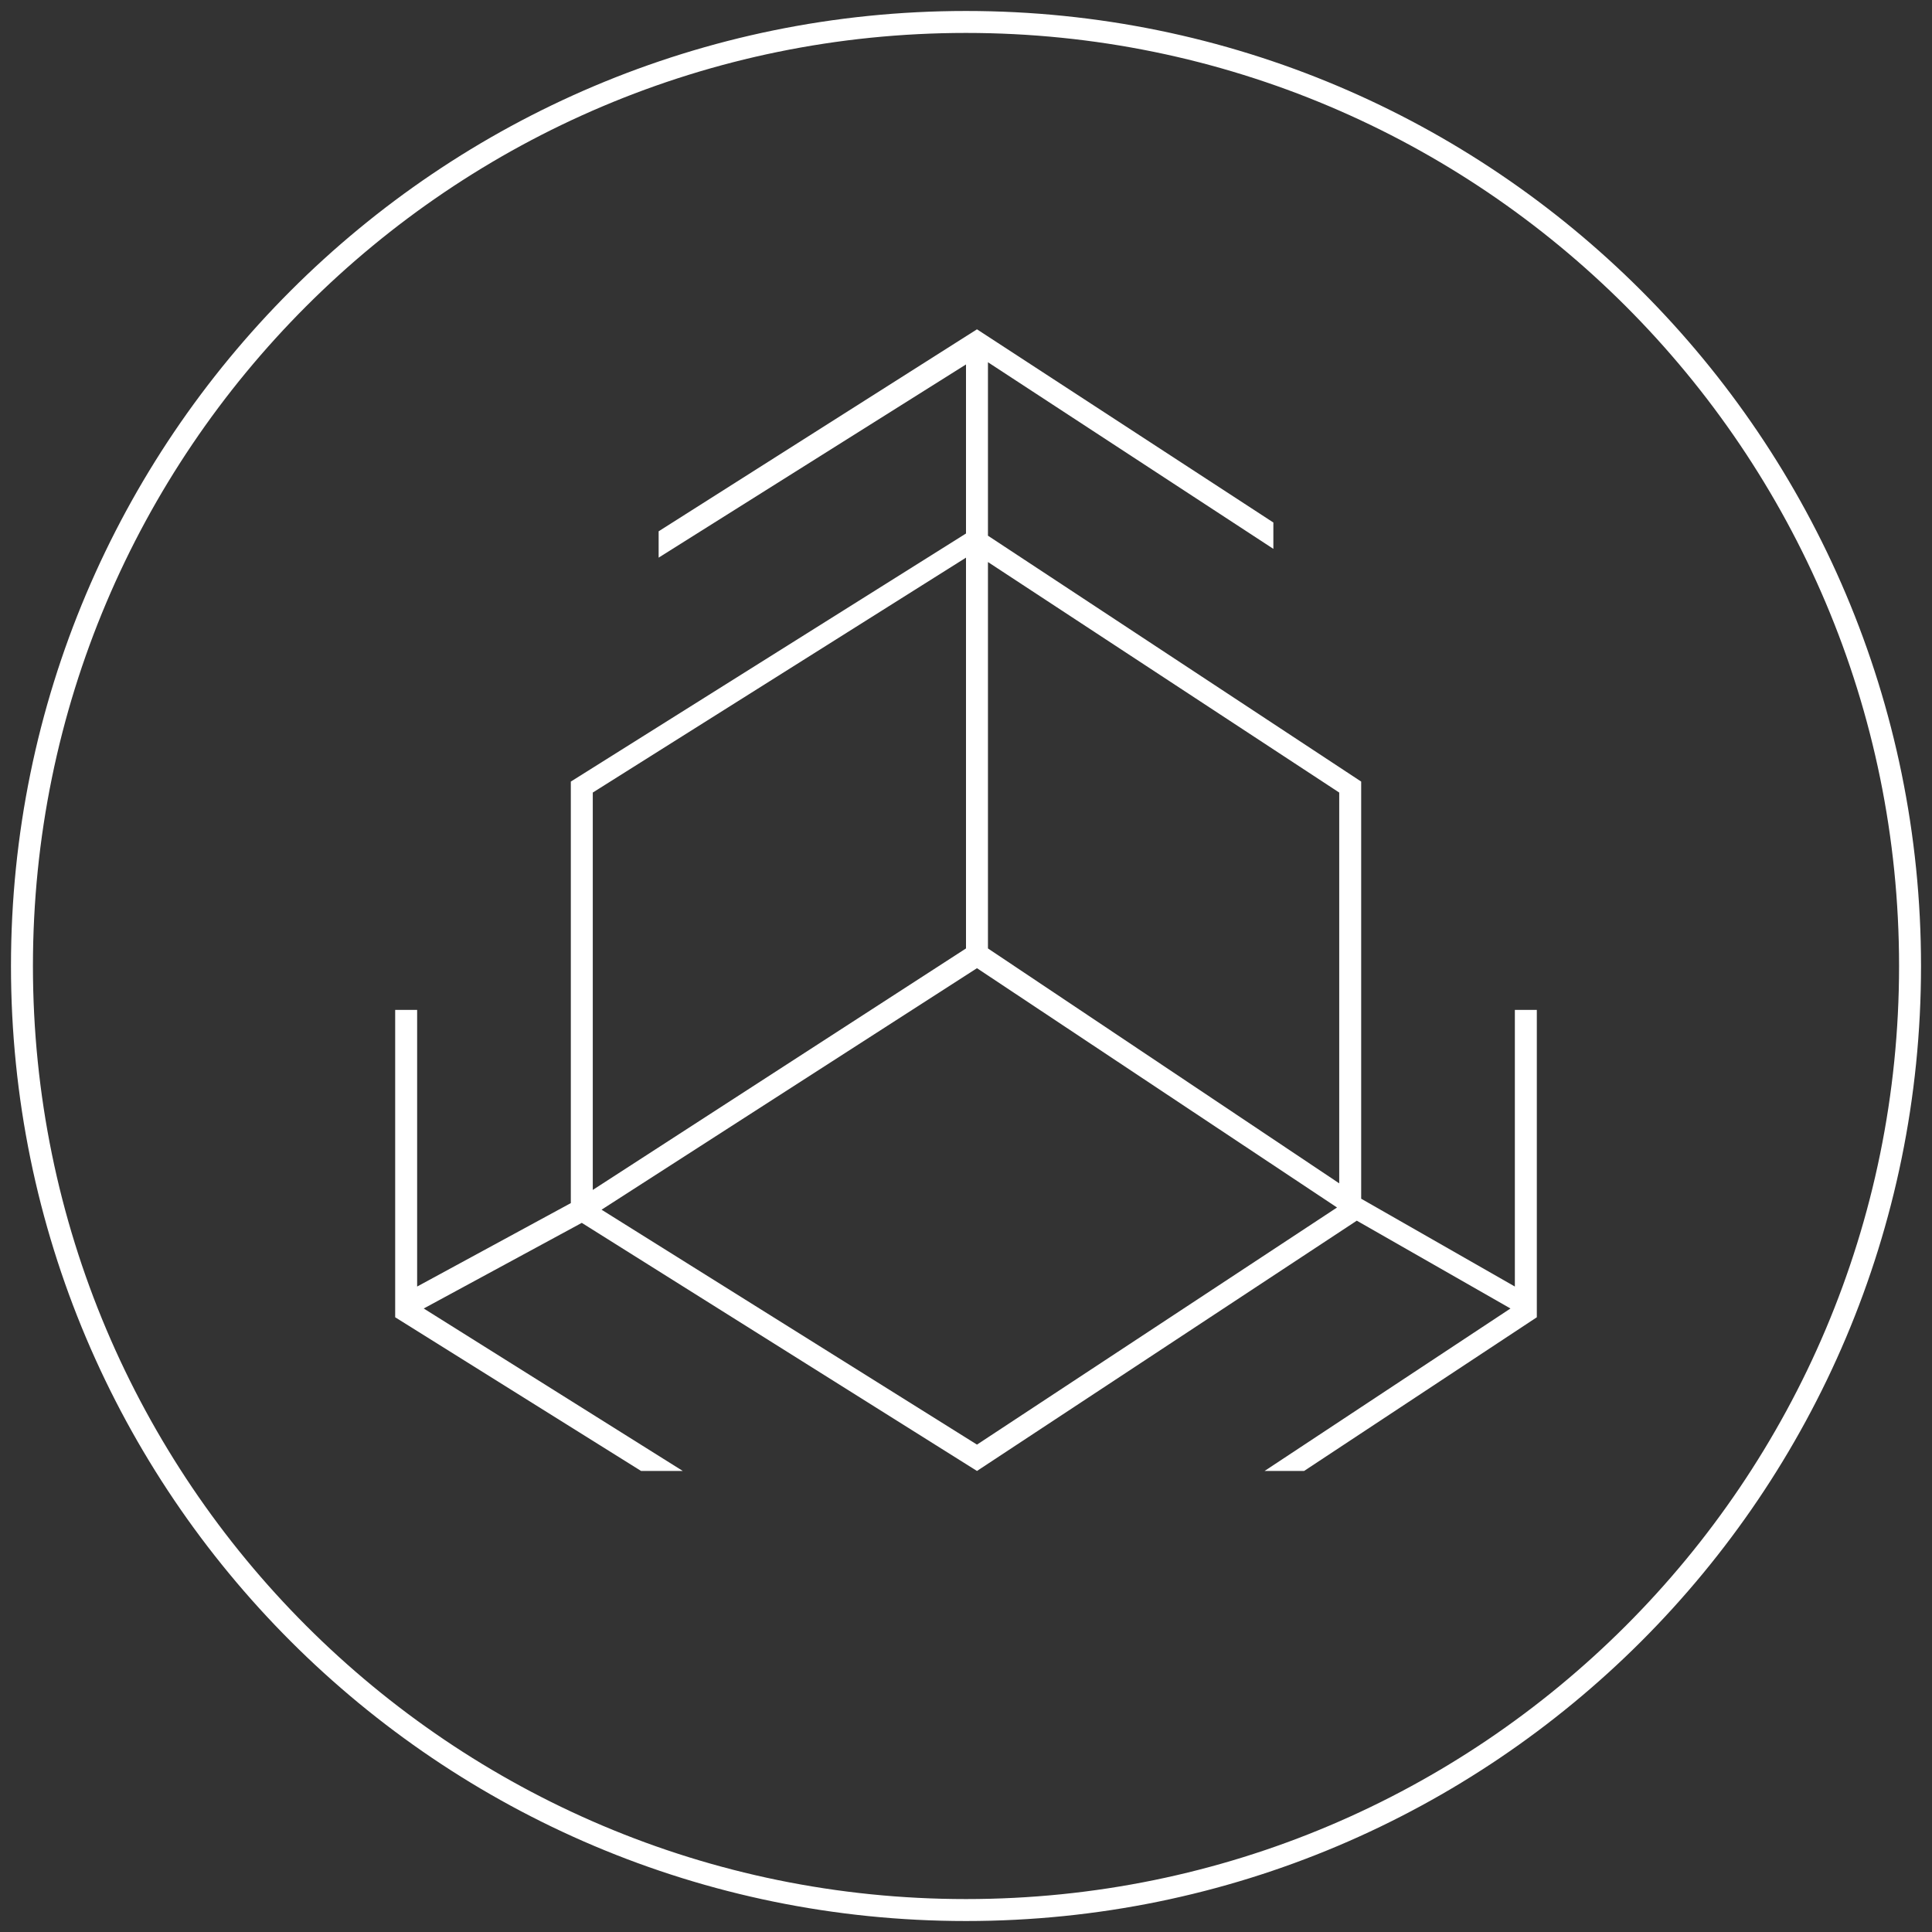 <svg width="88" height="88" viewBox="0 0 88 88" fill="none" xmlns="http://www.w3.org/2000/svg">
<rect x="0" y="0" width="88" height="88" fill="#333333" stroke="none"/>
<rect width="86" height="86" fill="black" fill-opacity="0" transform="translate(1 1)"/>
<path fill-rule="evenodd" clip-rule="evenodd" d="M44 87C67.748 87 87 67.748 87 44C87 20.252 67.748 1 44 1C20.252 1 1 20.252 1 44C1 67.748 20.252 87 44 87Z" stroke="white"/>
<path d="M69 46V58.6L62 54.6V35.6L45 24.4V16.5L58 25V23.8L44.5 15L30 24.2V25.4L44 16.6V24.3L26 35.6V54.8L19 58.6V46H18V60L29.2 67H31.1L19.3 59.6L26.5 55.7L44.5 67L61.8 55.6L68.8 59.6L57.6 67H59.4L70 60V46H69ZM27 36.1L44 25.4V43.2L27 54.2V36.1ZM44.5 65.8L27.4 55.1L44.5 44.1L60.9 55L44.5 65.8ZM61 53.9L45 43.2V25.6L61 36.1V53.9Z" fill="white"/>
</svg>

